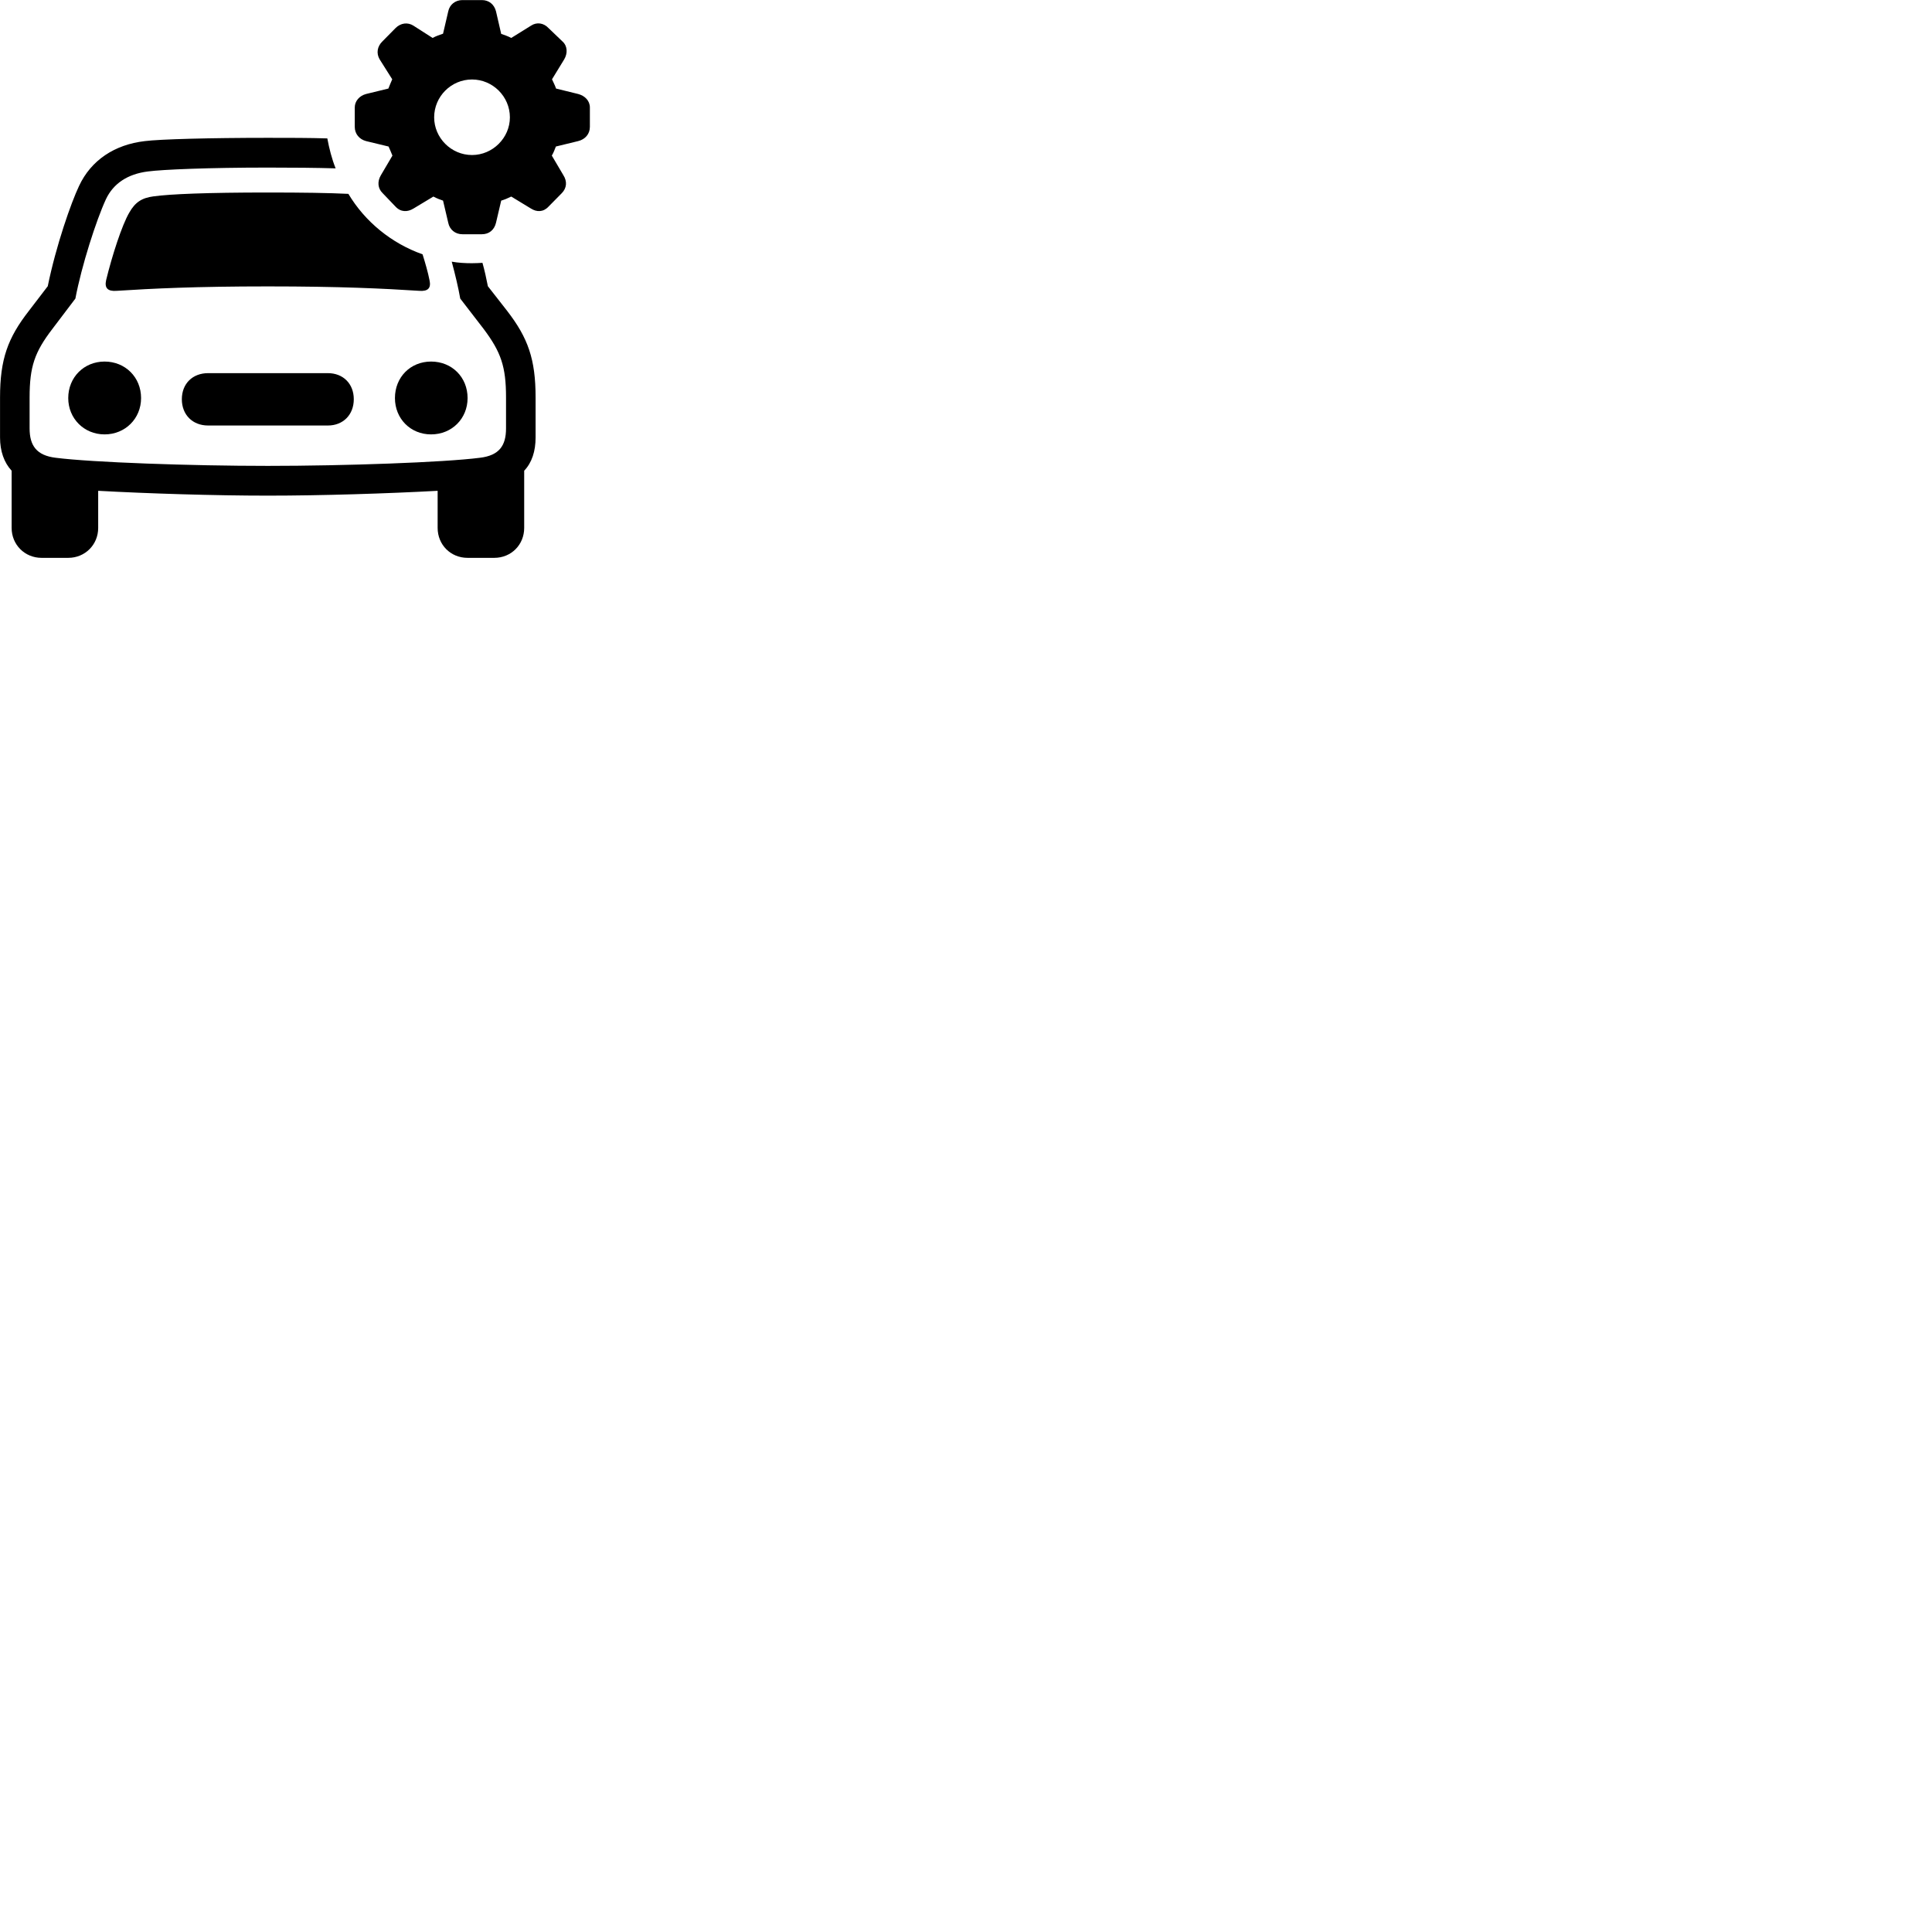 
        <svg xmlns="http://www.w3.org/2000/svg" viewBox="0 0 100 100">
            <path d="M23.932 12.124H24.942C25.312 12.124 25.582 11.904 25.672 11.534L25.942 10.384C26.112 10.334 26.302 10.254 26.462 10.174L27.482 10.794C27.782 10.984 28.122 10.984 28.392 10.694L29.082 9.994C29.332 9.734 29.372 9.394 29.152 9.054L28.562 8.054C28.662 7.884 28.712 7.734 28.772 7.584L29.922 7.304C30.292 7.214 30.532 6.934 30.532 6.564V5.564C30.532 5.214 30.272 4.954 29.922 4.864L28.782 4.584C28.712 4.384 28.632 4.244 28.572 4.104L29.202 3.074C29.392 2.754 29.372 2.374 29.112 2.144L28.392 1.454C28.142 1.184 27.782 1.134 27.492 1.324L26.462 1.964C26.272 1.864 26.112 1.814 25.942 1.754L25.672 0.584C25.582 0.234 25.312 0.004 24.942 0.004H23.932C23.562 0.004 23.272 0.244 23.202 0.584L22.932 1.744C22.732 1.814 22.572 1.864 22.392 1.964L21.392 1.324C21.102 1.144 20.742 1.184 20.472 1.454L19.792 2.144C19.532 2.394 19.462 2.754 19.652 3.074L20.302 4.104C20.242 4.244 20.172 4.404 20.102 4.584L18.952 4.864C18.602 4.954 18.362 5.234 18.362 5.564V6.564C18.362 6.934 18.602 7.214 18.952 7.304L20.112 7.584C20.182 7.734 20.242 7.884 20.312 8.054L19.712 9.074C19.522 9.394 19.552 9.754 19.802 9.994L20.472 10.694C20.742 10.984 21.092 10.984 21.402 10.794L22.432 10.174C22.622 10.274 22.782 10.334 22.932 10.384L23.202 11.534C23.272 11.884 23.562 12.124 23.932 12.124ZM24.432 8.024C23.352 8.024 22.472 7.134 22.472 6.074C22.472 4.994 23.352 4.114 24.432 4.114C25.502 4.114 26.392 4.994 26.392 6.074C26.392 7.134 25.502 8.024 24.432 8.024ZM13.862 25.654C16.652 25.654 20.082 25.544 22.652 25.404V27.324C22.652 28.194 23.322 28.874 24.202 28.874H25.582C26.462 28.874 27.132 28.194 27.132 27.324V24.364C27.532 23.944 27.722 23.354 27.722 22.644V20.574C27.722 18.594 27.332 17.494 26.252 16.094L25.252 14.814C25.172 14.404 25.082 13.994 24.972 13.604C24.802 13.614 24.612 13.624 24.422 13.624C24.072 13.624 23.722 13.604 23.382 13.544C23.562 14.214 23.722 14.884 23.822 15.454L25.032 17.024C25.932 18.224 26.192 18.974 26.192 20.574V22.174C26.192 23.064 25.842 23.574 24.842 23.694C22.972 23.934 17.852 24.114 13.862 24.114C9.882 24.114 4.772 23.934 2.882 23.694C1.892 23.574 1.532 23.064 1.532 22.174V20.574C1.532 18.974 1.792 18.224 2.712 17.024L3.902 15.454C4.222 13.754 4.982 11.394 5.482 10.314C5.862 9.504 6.602 9.004 7.662 8.874C8.412 8.774 10.792 8.674 13.862 8.674C15.192 8.674 16.382 8.684 17.372 8.714C17.172 8.214 17.042 7.694 16.942 7.164C16.032 7.134 14.972 7.134 13.862 7.134C10.842 7.134 8.272 7.204 7.492 7.304C5.932 7.484 4.712 8.294 4.092 9.624C3.682 10.484 2.902 12.704 2.472 14.814L1.492 16.094C0.402 17.494 0.002 18.594 0.002 20.574V22.644C0.002 23.354 0.212 23.944 0.602 24.364V27.324C0.602 28.194 1.282 28.874 2.152 28.874H3.532C4.402 28.874 5.082 28.194 5.082 27.324V25.404C7.642 25.544 11.082 25.654 13.862 25.654ZM13.862 14.824C17.612 14.824 19.842 14.934 21.712 15.054C22.152 15.084 22.322 14.914 22.232 14.504C22.152 14.094 22.012 13.614 21.872 13.164C20.262 12.594 18.892 11.474 18.032 10.034C17.032 9.984 15.642 9.964 13.862 9.964C10.722 9.964 8.802 10.044 7.942 10.164C7.332 10.244 6.992 10.474 6.692 11.004C6.312 11.644 5.792 13.264 5.492 14.504C5.402 14.914 5.582 15.084 6.022 15.054C7.902 14.934 10.122 14.824 13.862 14.824ZM3.532 20.604C3.532 21.664 4.352 22.484 5.412 22.484C6.482 22.484 7.302 21.664 7.302 20.604C7.302 19.524 6.482 18.714 5.412 18.714C4.352 18.714 3.532 19.524 3.532 20.604ZM20.442 20.604C20.442 21.664 21.242 22.484 22.312 22.484C23.392 22.484 24.202 21.664 24.202 20.604C24.202 19.524 23.392 18.714 22.312 18.714C21.242 18.714 20.442 19.524 20.442 20.604ZM9.412 20.664C9.412 21.464 9.962 22.024 10.772 22.024H16.972C17.762 22.024 18.312 21.464 18.312 20.664C18.312 19.864 17.762 19.314 16.972 19.314H10.772C9.962 19.314 9.412 19.864 9.412 20.664Z" />
        </svg>
    
